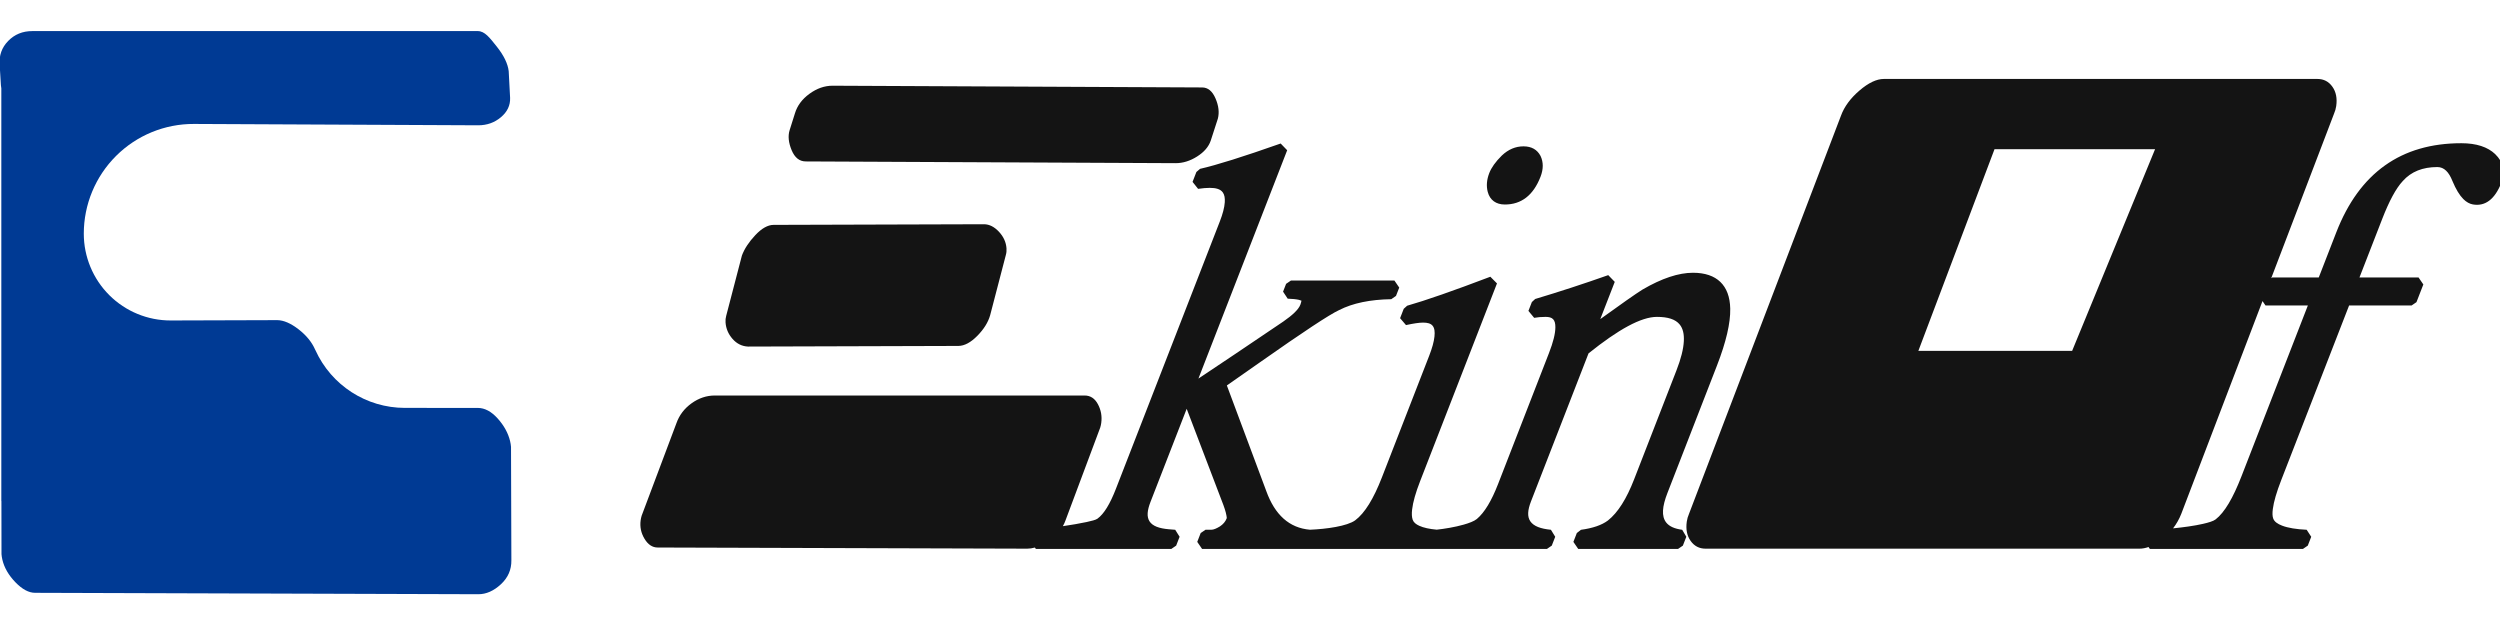<?xml version="1.0" encoding="UTF-8" standalone="no"?>
<svg
   xmlns:dc="http://purl.org/dc/elements/1.1/"
   xmlns:cc="http://creativecommons.org/ns#"
   xmlns:rdf="http://www.w3.org/1999/02/22-rdf-syntax-ns#"
   xmlns:svg="http://www.w3.org/2000/svg"
   xmlns="http://www.w3.org/2000/svg"
   xmlns:sodipodi="http://sodipodi.sourceforge.net/DTD/sodipodi-0.dtd"
   xmlns:inkscape="http://www.inkscape.org/namespaces/inkscape"
   width="100%"
   height="100%"
   viewBox="0 0 640 160"
   version="1.1"
   xml:space="preserve"
   style="fill-rule:evenodd;clip-rule:evenodd;stroke-linejoin:round;stroke-miterlimit:2;"
   id="svg10"
   sodipodi:docname="logo.svg"
   inkscape:version="1.0.2 (e86c870879, 2021-01-15, custom)"><defs
   id="defs14" /><sodipodi:namedview
   pagecolor="#ffffff"
   bordercolor="#666666"
   borderopacity="1"
   objecttolerance="10"
   gridtolerance="10"
   guidetolerance="10"
   inkscape:pageopacity="0"
   inkscape:pageshadow="2"
   inkscape:window-width="1920"
   inkscape:window-height="1017"
   id="namedview12"
   showgrid="false"
   inkscape:zoom="2"
   inkscape:cx="322.19373"
   inkscape:cy="38.149762"
   inkscape:window-x="1912"
   inkscape:window-y="-8"
   inkscape:window-maximized="1"
   inkscape:current-layer="svg10" />
    <g
   transform="matrix(0.166,0,0,0.166,110.601,-132.566)"
   id="g5"
   style="fill:#141414;fill-opacity:1">
        <g
   id="EkinOf"
   style="fill:#141414;fill-opacity:1">
            <path
   d="M2647.14,1642.18C2642.3,1643.88 2637.59,1644.73 2633.02,1644.73L1963.97,1644.73C1954.29,1644.73 1946.62,1640.75 1940.97,1632.79C1935.32,1624.83 1933.34,1614.88 1935.04,1602.94C1935.6,1598.96 1936.75,1594.98 1938.48,1591L2172.8,977.065C2177.88,963.133 2187.38,950.197 2201.28,938.257C2215.18,926.318 2227.75,920.348 2238.99,920.348L2907.64,920.348C2917.33,920.348 2924.99,924.328 2930.64,932.288C2936.3,940.247 2938.27,950.199 2936.57,962.144C2936.01,966.119 2934.86,970.099 2933.13,974.084L2923.35,999.714L2923.36,999.714L2836.34,1227.64L2838.09,1226.45L2909.66,1226.45L2936.68,1156.91C2972.34,1065.18 3036.69,1019.46 3129.53,1019.46C3152.9,1019.46 3170.14,1025.29 3181.59,1036.14C3194.63,1048.77 3197.87,1063.41 3191.41,1080.03C3181.02,1106.76 3165.6,1117.12 3147.31,1113.86C3142.3,1112.97 3137.29,1110.3 3132.5,1105.48C3126.79,1099.74 3121.14,1090.56 3115.78,1077.69C3110.27,1063.9 3102.99,1056.22 3092.54,1056.22C3069.96,1056.22 3052.19,1063.21 3039.25,1077.77C3028.73,1089.02 3018.26,1108.56 3007.52,1136.19L2972.44,1226.45L3063.52,1226.45L3070.93,1237.28L3060.32,1264.56L3052.91,1269.63L2956.46,1269.63L2851.79,1538.94C2844.6,1557.42 2840.24,1572.28 2838.81,1583.55C2838.03,1589.78 2838.07,1594.69 2839.41,1598.27C2841.22,1603.15 2846.05,1606.53 2853.19,1609.26C2862.36,1612.78 2874.97,1614.81 2890.99,1615.57L2898.03,1626.38L2892.73,1640.02L2885.32,1645.09L2649.13,1645.09L2647.14,1642.18ZM1187.5,1645.09L1180.09,1634.26L1185.39,1620.62L1192.8,1615.56C1192.8,1615.56 1201.62,1615.56 1201.62,1615.56C1205.31,1615.56 1209.73,1613.64 1215.08,1610.39C1220.01,1607.11 1223.5,1603.07 1225.41,1598.16C1225.8,1597.15 1225.44,1595.61 1225.09,1593.52C1224.14,1587.93 1221.63,1580.2 1217.67,1570.29L1217.63,1570.18L1163.8,1429.01L1107.98,1572.63C1102.95,1585.58 1101.88,1595.58 1106.55,1602.69C1111.32,1609.96 1121.38,1613.47 1135.98,1614.78L1146.09,1615.58L1152.87,1626.38L1147.57,1640.02L1140.16,1645.09L931.166,1645.09L929.726,1642.99C925.656,1644.15 921.744,1644.73 917.992,1644.73L348,1642.95C339.862,1642.95 333.103,1638.49 327.723,1629.58C322.343,1620.67 320.337,1611.16 321.706,1601.06C322.028,1598.68 322.543,1596.3 323.253,1593.93L376.871,1451.31C381.275,1438.84 389.058,1428.59 400.22,1420.56C411.382,1412.54 423.358,1408.53 436.146,1408.53L1006.38,1408.53C1015.29,1408.53 1022.14,1413.02 1026.93,1422.01C1031.72,1430.99 1033.43,1440.57 1032.05,1450.74C1031.72,1453.14 1031.21,1455.53 1030.49,1457.93L976.729,1601.63C975.675,1604.54 974.385,1607.34 972.858,1610.03C985.923,1608.07 999.004,1605.95 1009.43,1603.66C1017.24,1601.95 1023.4,1600.41 1026.04,1598.6C1036.33,1591.19 1045.62,1575.65 1054.65,1552.43C1054.65,1552.43 1214.93,1140.06 1214.93,1140.06C1219.43,1128.46 1222.02,1118.63 1222.55,1110.51C1222.97,1104.02 1222.12,1098.84 1219.36,1095.13C1215.62,1090.12 1208.78,1088.31 1199.32,1088.31C1194.3,1088.31 1188.32,1088.83 1181.39,1089.83L1172.84,1079.09L1178.76,1063.84L1184.41,1058.97C1210.05,1053.13 1251.48,1040.1 1308.72,1019.91L1318.77,1030.29L1181.9,1382.43C1214.2,1360.97 1257.85,1331.64 1312.81,1294.46C1327.16,1284.48 1336.17,1276.04 1339.13,1268.42C1339.98,1266.25 1340.54,1263.7 1340.81,1262.31C1339.86,1261.92 1338.31,1261.32 1336.94,1261C1332.64,1260.02 1326.85,1259.44 1319.57,1259.19L1312.43,1248.37L1317.1,1236.33L1324.51,1231.26L1484.17,1231.26L1491.58,1242.09L1486.59,1254.93L1479.3,1260C1446.82,1260.51 1420.01,1266.02 1398.91,1276.78L1398.64,1276.91C1383.78,1283.8 1343.24,1310.62 1276.91,1357.23L1225.75,1393.03L1286.51,1555.82C1299.82,1592.67 1322.07,1612.84 1353.95,1615.52C1379.82,1614.44 1411.25,1609.95 1423.57,1601.08C1438.53,1589.94 1452.09,1567.7 1464.88,1534.78C1464.88,1534.78 1537.85,1347.05 1537.85,1347.05C1542.34,1335.49 1545.07,1325.68 1545.92,1317.59C1546.69,1310.19 1546.07,1304.54 1542.96,1300.84C1540,1297.32 1535.01,1296.1 1528.35,1296.1C1522.32,1296.1 1513.55,1297.42 1502.01,1299.93L1492.91,1289.28L1498.52,1274.84L1503.76,1270.08C1531.87,1262.09 1574.65,1247.18 1632.09,1225.36L1642.32,1235.67C1642.32,1235.67 1523.83,1540.54 1523.83,1540.54C1516.9,1558.35 1512.74,1572.92 1511.45,1584.28C1510.72,1590.75 1510.89,1596 1512.33,1600.1C1513.69,1604.14 1517.27,1607.07 1522.5,1609.46C1529.13,1612.49 1538.12,1614.42 1549.41,1615.44C1561.29,1614.14 1577.33,1611.56 1590.92,1607.68C1599.45,1605.25 1606.99,1602.44 1611.26,1598.97C1623.23,1588.9 1633.96,1570.88 1643.94,1545.21C1643.94,1545.21 1722.52,1343.04 1722.52,1343.04C1728.97,1326.45 1732.35,1313.22 1732.38,1303.27C1732.4,1297.8 1731.51,1293.57 1728.88,1290.83C1726.34,1288.19 1722.39,1287.28 1717.3,1287.28C1710.88,1287.28 1705,1287.76 1699.68,1288.75L1690.82,1278.05L1696.12,1264.41L1701.25,1259.68C1738.65,1248.48 1776.2,1236.22 1813.9,1222.89L1823.96,1233.27L1801.63,1290.71C1834.26,1267.12 1855.88,1251.99 1866.48,1245.32L1866.7,1245.19C1896.58,1227.72 1922.59,1219.23 1944.56,1219.23C1963.26,1219.23 1977.24,1224.2 1986.77,1233.36C1996.34,1242.58 2001.69,1256.26 2002.05,1274.68C2002.48,1296.61 1995.75,1325.89 1981.55,1362.43C1981.55,1362.43 1905.15,1558.99 1905.15,1558.99C1897.16,1579.56 1895.7,1594.66 1903.28,1604.36C1908.13,1610.58 1916.5,1614.05 1927.99,1615.63L1934.31,1626.38L1929.01,1640.02L1921.6,1645.09L1767.57,1645.09L1760.16,1634.26L1765.46,1620.62L1771.8,1615.63C1789.91,1613.18 1803.9,1608.47 1813.48,1601.23C1828.85,1589.06 1842.12,1567.89 1853.74,1537.99C1853.74,1537.99 1919.22,1369.51 1919.22,1369.51C1926.08,1351.87 1929.89,1336.89 1930.49,1324.54C1931.02,1313.82 1929.14,1305.31 1924.24,1299.19C1917.52,1290.8 1905.62,1287.28 1888.99,1287.28C1864.66,1287.28 1829.74,1306.48 1783.5,1343.57L1694.78,1571.83C1689.66,1584.99 1688.73,1595.23 1693.76,1602.57C1698.97,1610.18 1709.77,1614.03 1725.52,1615.6L1732.14,1626.38L1726.84,1640.02L1719.43,1645.09L1187.5,1645.09ZM2822.89,1262.9L2697.62,1591.01C2694.39,1599.19 2690.16,1606.65 2684.96,1613.4C2700.75,1611.85 2717.78,1609.53 2731.22,1606.44C2739.95,1604.43 2747.05,1602.33 2750.61,1599.57C2764.39,1588.92 2777.43,1566.65 2790.44,1533.18L2892.87,1269.63L2827.49,1269.63L2822.89,1262.9ZM2657.23,1028.66L2409.61,1028.66L2292.16,1339.68L2529.32,1339.68L2657.23,1028.66ZM884.903,1191.86L860.685,1284.79C857.584,1295.7 850.981,1306.29 840.875,1316.54C830.769,1326.78 821.081,1331.96 811.81,1332.07L487.144,1333.06C477.832,1332.57 469.919,1328.62 463.407,1321.2C456.895,1313.79 453.305,1305.32 452.637,1295.79C452.386,1292.21 452.728,1288.82 453.663,1285.6L477.881,1192.67C481.785,1182.19 488.685,1171.7 498.579,1161.19C508.474,1150.69 517.866,1145.42 526.756,1145.39L851.421,1144.4C859.549,1144.53 867.165,1148.39 874.269,1155.99C881.374,1163.58 885.26,1172.14 885.928,1181.67C886.179,1185.25 885.837,1188.64 884.903,1191.86ZM1709.45,1071.21C1714.11,1059.24 1713.95,1048.59 1709.59,1039.28L1709.41,1038.91C1704.3,1029.36 1695.67,1024.28 1683.18,1024.28C1671.06,1024.28 1659.88,1028.91 1649.77,1038.49C1640.01,1048.12 1633.69,1057.12 1630.45,1065.45C1626.46,1075.72 1625.74,1085.36 1628.02,1094.35C1629.73,1100.95 1632.99,1105.77 1637.51,1109.06C1641.84,1112.2 1647.46,1113.98 1654.5,1113.98C1679.66,1113.98 1698.24,1100.06 1709.45,1071.21ZM1146.77,1050.22L576.318,1047.54C566.63,1047.54 559.374,1041.75 554.55,1030.16C549.726,1018.57 548.692,1008.32 551.45,999.41L559.603,973.561C563.151,961.677 570.623,951.575 582.019,943.256C593.416,934.937 605.314,930.778 617.715,930.778L1187.59,933.452C1196.5,933.452 1203.39,939.097 1208.25,950.387C1213.12,961.677 1214.32,972.076 1211.87,981.583L1200.89,1015.45C1197.66,1024.96 1190.65,1033.13 1179.84,1039.96C1169.03,1046.8 1158.01,1050.22 1146.77,1050.22Z"
   style="fill:#141414;fill-rule:nonzero;fill-opacity:1"
   id="path2" />
        </g>
    </g>
    <g
   id="E"
   transform="matrix(0.26,0,0,0.264,-186.241,-175.28)"
   style="stroke-width:1;stroke-miterlimit:4;stroke-dasharray:none;fill:#003a94;fill-opacity:1">
        <path
   d="M717.62,749.618C717.413,748.584 717.277,747.571 717.209,746.58L715.984,726.809C715.268,717.72 718.067,709.993 724.383,703.63C730.698,697.267 738.598,694.086 748.083,694.086L1186.77,694.086C1193.58,694.086 1198.44,700.449 1205.42,709.084C1212.4,717.72 1216.32,725.673 1217.19,732.945L1218.57,758.851C1218.84,766.123 1215.83,772.372 1209.54,777.599C1203.25,782.825 1195.8,785.439 1187.21,785.439C1187.21,785.439 1022.2,784.667 907.285,784.129C878.564,783.995 850.973,795.145 830.616,815.114C810.26,835.083 798.815,862.223 798.815,890.531C798.815,890.531 798.815,890.532 798.815,890.533C798.815,912.9 807.848,934.348 823.921,950.139C839.993,965.931 861.781,974.767 884.475,974.697C935.107,974.542 989.405,974.375 989.405,974.375C995.66,974.476 1002.6,977.43 1010.23,983.239C1017.85,989.048 1023.3,995.597 1026.56,1002.89C1026.61,1002.99 1026.72,1003.22 1026.9,1003.54C1042.58,1037.6 1077.01,1059.47 1114.95,1059.47C1149.2,1059.5 1186.77,1059.5 1186.77,1059.5C1193.58,1059.5 1200.12,1062.93 1206.38,1069.8C1212.63,1076.67 1216.7,1084 1218.58,1091.78C1219.03,1093.62 1219.32,1095.45 1219.47,1097.28L1219.82,1207.19C1219.96,1216.34 1216.51,1224.13 1209.46,1230.54C1202.42,1236.95 1195.04,1240.16 1187.34,1240.16L750.86,1238.79C744.636,1238.79 738.18,1235.38 731.493,1228.57C724.805,1221.75 720.527,1214.48 718.658,1206.75C718.218,1204.93 717.927,1203.12 717.784,1201.3L717.712,1149.83L717.62,1149.83L717.62,749.618Z"
   style="fill:#003a94;fill-rule:nonzero;stroke-width:1;stroke-miterlimit:4;stroke-dasharray:none;fill-opacity:1"
   id="path7" />
    </g>
</svg>
